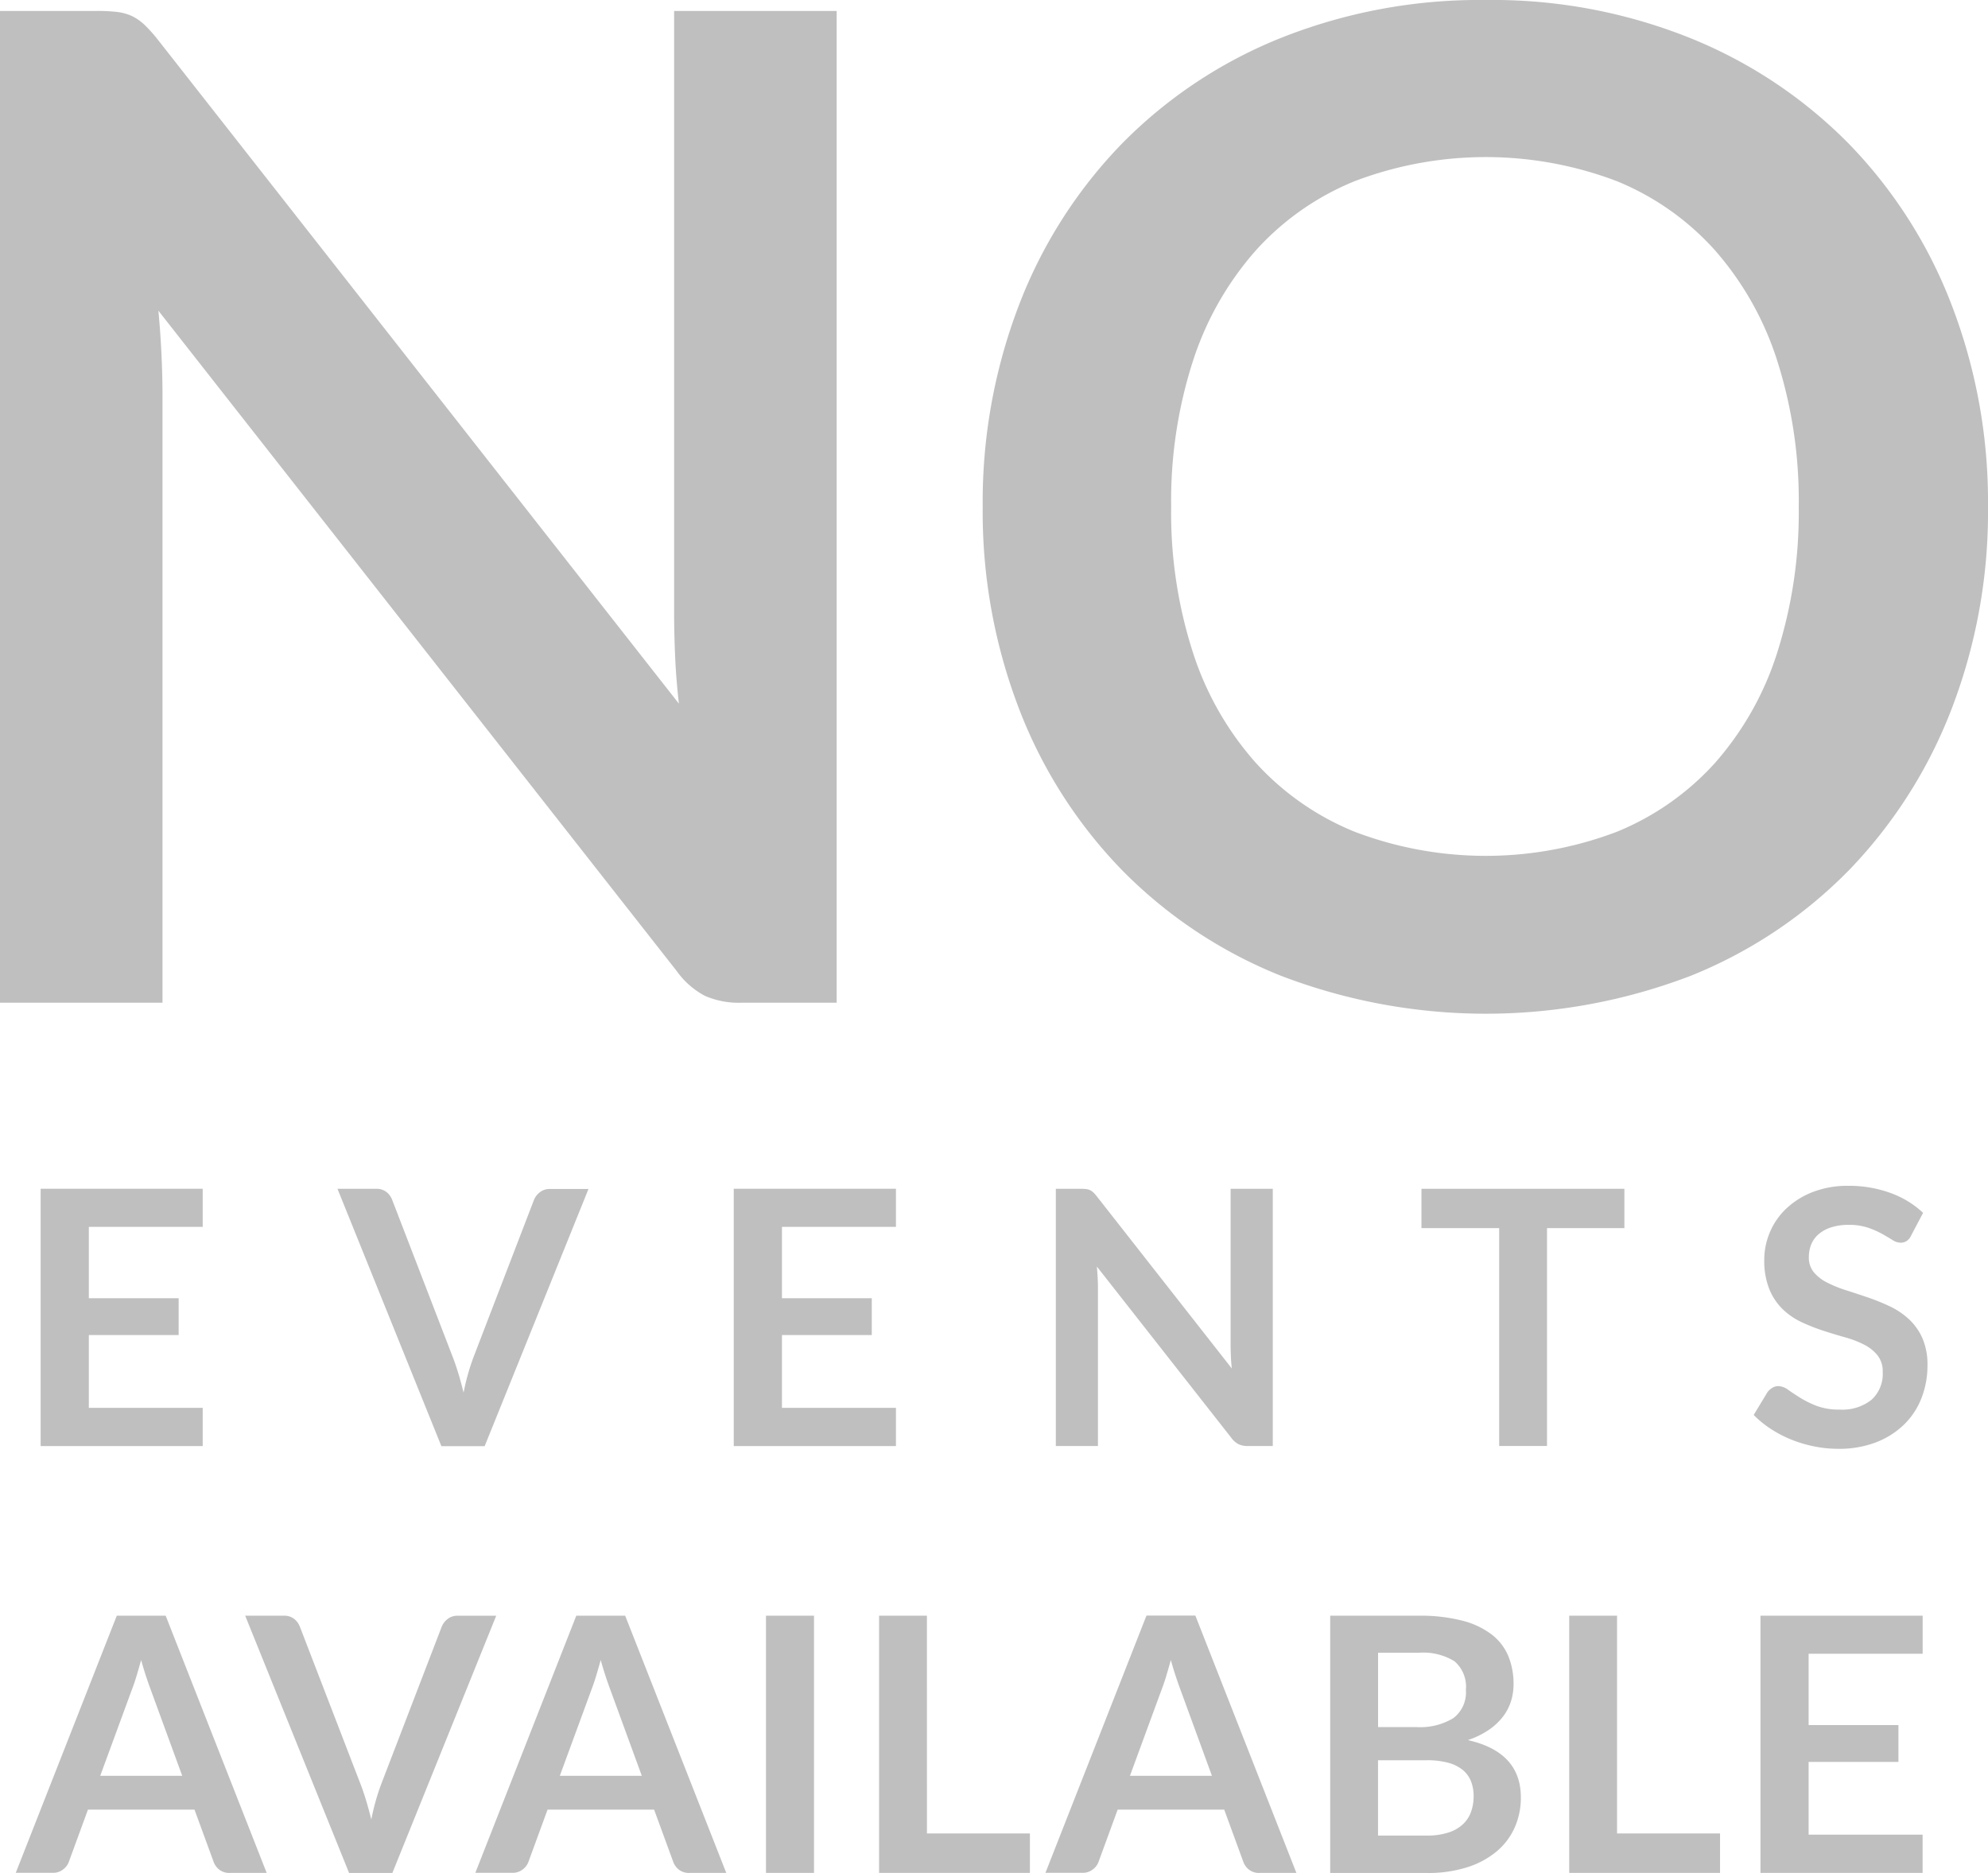<svg xmlns="http://www.w3.org/2000/svg" viewBox="0 0 81.322 76.603">
  <defs>
    <style>
      .cls-1 {
        fill: #bfbfbf;
      }
    </style>
  </defs>
  <g id="Symbol_9_2" data-name="Symbol 9 – 2" transform="translate(91.046 -3717.308)">
    <g id="Group_627" data-name="Group 627" transform="translate(-91.046 3717.308)">
      <g id="Group_626" data-name="Group 626">
        <path id="Path_666" data-name="Path 666" class="cls-1" d="M4.8,2.892a2.017,2.017,0,0,1,.6.168,2.044,2.044,0,0,1,.519.365,5.931,5.931,0,0,1,.561.63L27.772,31.182q-.113-.981-.154-1.921t-.042-1.753V2.85h6.649V43.413h-3.9a3.458,3.458,0,0,1-1.487-.28,3.314,3.314,0,0,1-1.151-1.009L6.479,15.109q.085.9.126,1.781T6.647,18.5V43.413H0V2.85H3.956A6.916,6.916,0,0,1,4.8,2.892Z" transform="translate(0 -2.402)"/>
        <path id="Path_667" data-name="Path 667" class="cls-1" d="M296.794,20.73a22.457,22.457,0,0,1-1.487,8.261,19.608,19.608,0,0,1-4.179,6.578,18.948,18.948,0,0,1-6.479,4.335,23.417,23.417,0,0,1-16.79,0,19.014,19.014,0,0,1-6.508-4.335,19.449,19.449,0,0,1-4.193-6.578,22.464,22.464,0,0,1-1.487-8.261,22.464,22.464,0,0,1,1.487-8.261,19.449,19.449,0,0,1,4.193-6.578,19.052,19.052,0,0,1,6.508-4.335A21.973,21.973,0,0,1,276.26,0a21.693,21.693,0,0,1,8.388,1.571,19.167,19.167,0,0,1,6.479,4.335,19.4,19.4,0,0,1,4.179,6.564A22.463,22.463,0,0,1,296.794,20.73Zm-7.742,0a18.874,18.874,0,0,0-.884-5.989,12.674,12.674,0,0,0-2.539-4.5A10.945,10.945,0,0,0,281.6,7.405a15.084,15.084,0,0,0-10.7,0,11.037,11.037,0,0,0-4.053,2.833,12.726,12.726,0,0,0-2.567,4.5,18.6,18.6,0,0,0-.9,5.989,18.594,18.594,0,0,0,.9,5.989,12.579,12.579,0,0,0,2.567,4.489,11.11,11.11,0,0,0,4.053,2.819,15.084,15.084,0,0,0,10.7,0,11,11,0,0,0,4.025-2.819,12.529,12.529,0,0,0,2.539-4.489A18.912,18.912,0,0,0,289.052,20.73Z" transform="translate(-215.472)"/>
      </g>
    </g>
    <g id="Group_629" data-name="Group 629" transform="translate(-90.401 3765.809)">
      <g id="Group_628" data-name="Group 628">
        <path id="Path_668" data-name="Path 668" class="cls-1" d="M17.2,309.242V310.8H12.542v2.917h3.674v1.506H12.542V318.2H17.2v1.564H10.57V309.24H17.2Z" transform="translate(-9.553 -309.121)"/>
        <path id="Path_669" data-name="Path 669" class="cls-1" d="M87.8,309.25h1.579a.655.655,0,0,1,.415.124.748.748,0,0,1,.241.321l2.473,6.416c.082.209.16.437.236.687s.146.513.215.789a8.979,8.979,0,0,1,.415-1.476l2.467-6.416a.753.753,0,0,1,.233-.3.627.627,0,0,1,.415-.138h1.579l-4.248,10.52H92.051Z" transform="translate(-74.64 -309.129)"/>
        <path id="Path_670" data-name="Path 670" class="cls-1" d="M197.535,309.242V310.8h-4.663v2.917h3.674v1.506h-3.674V318.2h4.663v1.564H190.9V309.24h6.635Z" transform="translate(-161.53 -309.121)"/>
        <path id="Path_671" data-name="Path 671" class="cls-1" d="M275.944,309.261a.515.515,0,0,1,.156.044.555.555,0,0,1,.135.094,1.339,1.339,0,0,1,.145.164L281.9,316.6c-.019-.17-.033-.336-.039-.5s-.011-.314-.011-.454V309.25h1.725v10.52h-1.011a.891.891,0,0,1-.385-.072.853.853,0,0,1-.3-.263l-5.5-7.006q.021.233.033.462c.008.152.011.292.011.418v6.46H274.7V309.25h1.025A2.04,2.04,0,0,1,275.944,309.261Z" transform="translate(-232.155 -309.129)"/>
        <path id="Path_672" data-name="Path 672" class="cls-1" d="M378.131,309.25v1.608h-3.165v8.911h-1.957v-8.911H369.83V309.25Z" transform="translate(-312.328 -309.129)"/>
        <path id="Path_673" data-name="Path 673" class="cls-1" d="M462.7,310.514a.526.526,0,0,1-.186.225.465.465,0,0,1-.252.066.633.633,0,0,1-.327-.113c-.121-.075-.264-.159-.429-.252a3.507,3.507,0,0,0-.579-.252,2.417,2.417,0,0,0-.781-.113,2.326,2.326,0,0,0-.709.1,1.463,1.463,0,0,0-.509.274,1.091,1.091,0,0,0-.31.418,1.378,1.378,0,0,0-.1.535.929.929,0,0,0,.208.618,1.726,1.726,0,0,0,.549.421,5.171,5.171,0,0,0,.778.313q.436.139.891.294a8.408,8.408,0,0,1,.891.363,3.1,3.1,0,0,1,.778.524,2.362,2.362,0,0,1,.549.775,2.69,2.69,0,0,1,.208,1.113,3.641,3.641,0,0,1-.244,1.335,3.052,3.052,0,0,1-.712,1.083,3.39,3.39,0,0,1-1.146.728,4.2,4.2,0,0,1-1.55.266,4.941,4.941,0,0,1-.989-.1,5.276,5.276,0,0,1-.936-.28,4.845,4.845,0,0,1-.836-.437,4.121,4.121,0,0,1-.695-.568l.568-.939a.75.75,0,0,1,.193-.171.476.476,0,0,1,.252-.069.7.7,0,0,1,.393.149c.14.1.307.209.5.33a3.927,3.927,0,0,0,.676.332,2.623,2.623,0,0,0,.936.149,1.923,1.923,0,0,0,1.3-.4,1.424,1.424,0,0,0,.459-1.138,1.054,1.054,0,0,0-.208-.676,1.683,1.683,0,0,0-.549-.44,4.017,4.017,0,0,0-.778-.3q-.436-.123-.887-.269a8,8,0,0,1-.888-.349,2.859,2.859,0,0,1-.778-.531,2.41,2.41,0,0,1-.549-.819,3.119,3.119,0,0,1-.208-1.211,2.878,2.878,0,0,1,.23-1.121,2.847,2.847,0,0,1,.67-.967,3.314,3.314,0,0,1,1.08-.676,3.927,3.927,0,0,1,1.462-.255,4.918,4.918,0,0,1,1.717.291,3.861,3.861,0,0,1,1.338.814Z" transform="translate(-385.169 -308.48)"/>
        <path id="Path_674" data-name="Path 674" class="cls-1" d="M14.364,430.82H12.851a.66.66,0,0,1-.418-.127.718.718,0,0,1-.236-.316l-.786-2.146H7.053l-.786,2.146a.681.681,0,0,1-.23.3.642.642,0,0,1-.418.138H4.1L8.232,420.3h2Zm-6.809-3.972h3.354l-1.28-3.5c-.058-.156-.123-.338-.193-.549s-.14-.44-.208-.687c-.068.247-.135.478-.2.692s-.13.4-.193.56Z" transform="translate(-4.1 -402.719)"/>
        <path id="Path_675" data-name="Path 675" class="cls-1" d="M63.79,420.3h1.579a.655.655,0,0,1,.415.124.757.757,0,0,1,.241.321l2.473,6.416c.082.209.16.437.236.687s.146.513.215.789a8.978,8.978,0,0,1,.415-1.476l2.467-6.416a.752.752,0,0,1,.233-.305.627.627,0,0,1,.415-.138h1.579l-4.248,10.52H68.04Z" transform="translate(-54.405 -402.719)"/>
        <path id="Path_676" data-name="Path 676" class="cls-1" d="M133.935,430.82h-1.512a.66.66,0,0,1-.418-.127.718.718,0,0,1-.236-.316l-.786-2.146h-4.358l-.786,2.146a.681.681,0,0,1-.23.3.642.642,0,0,1-.418.138h-1.52L127.8,420.3h2Zm-6.809-3.972h3.354l-1.28-3.5c-.058-.156-.123-.338-.193-.549s-.14-.44-.208-.687c-.068.247-.135.478-.2.692s-.131.4-.193.56Z" transform="translate(-104.871 -402.719)"/>
        <path id="Path_677" data-name="Path 677" class="cls-1" d="M201.254,430.82H199.29V420.3h1.964Z" transform="translate(-168.601 -402.719)"/>
        <path id="Path_678" data-name="Path 678" class="cls-1" d="M230.677,429.205h4.212v1.615h-6.17V420.3h1.957Z" transform="translate(-193.404 -402.719)"/>
        <path id="Path_679" data-name="Path 679" class="cls-1" d="M282.265,430.82h-1.513a.66.66,0,0,1-.418-.127.718.718,0,0,1-.236-.316l-.786-2.146h-4.358l-.786,2.146a.68.68,0,0,1-.23.3.65.65,0,0,1-.418.138H272l4.132-10.52h2Zm-6.809-3.972h3.354l-1.28-3.5c-.058-.156-.123-.338-.193-.549s-.14-.44-.208-.687c-.068.247-.135.478-.2.692s-.13.4-.193.56Z" transform="translate(-229.879 -402.719)"/>
        <path id="Path_680" data-name="Path 680" class="cls-1" d="M346.09,430.82V420.3h3.63a6.9,6.9,0,0,1,1.764.2,3.345,3.345,0,0,1,1.2.56,2.163,2.163,0,0,1,.687.88,2.98,2.98,0,0,1,.219,1.163,2.306,2.306,0,0,1-.109.709,2.06,2.06,0,0,1-.338.634,2.552,2.552,0,0,1-.582.535,3.534,3.534,0,0,1-.84.407q2.167.488,2.168,2.343a2.989,2.989,0,0,1-.255,1.237,2.712,2.712,0,0,1-.742.978,3.538,3.538,0,0,1-1.2.643,5.233,5.233,0,0,1-1.63.233H346.09Zm1.956-5.965h1.564a2.62,2.62,0,0,0,1.513-.363,1.316,1.316,0,0,0,.517-1.157,1.371,1.371,0,0,0-.465-1.171,2.433,2.433,0,0,0-1.454-.349h-1.673v3.041Zm0,1.352v3.085h1.986a2.774,2.774,0,0,0,.914-.13,1.563,1.563,0,0,0,.59-.349,1.287,1.287,0,0,0,.321-.509,1.9,1.9,0,0,0,.1-.618,1.655,1.655,0,0,0-.108-.615,1.157,1.157,0,0,0-.341-.465,1.591,1.591,0,0,0-.6-.294,3.312,3.312,0,0,0-.88-.1h-1.981Z" transform="translate(-292.321 -402.719)"/>
        <path id="Path_681" data-name="Path 681" class="cls-1" d="M410.237,429.205h4.212v1.615h-6.17V420.3h1.957v8.905Z" transform="translate(-344.733 -402.719)"/>
        <path id="Path_682" data-name="Path 682" class="cls-1" d="M464.665,420.3v1.557H460v2.917h3.674v1.506H460v2.975h4.663v1.564H458.03V420.3Z" transform="translate(-386.661 -402.719)"/>
      </g>
    </g>
  </g>
</svg>

